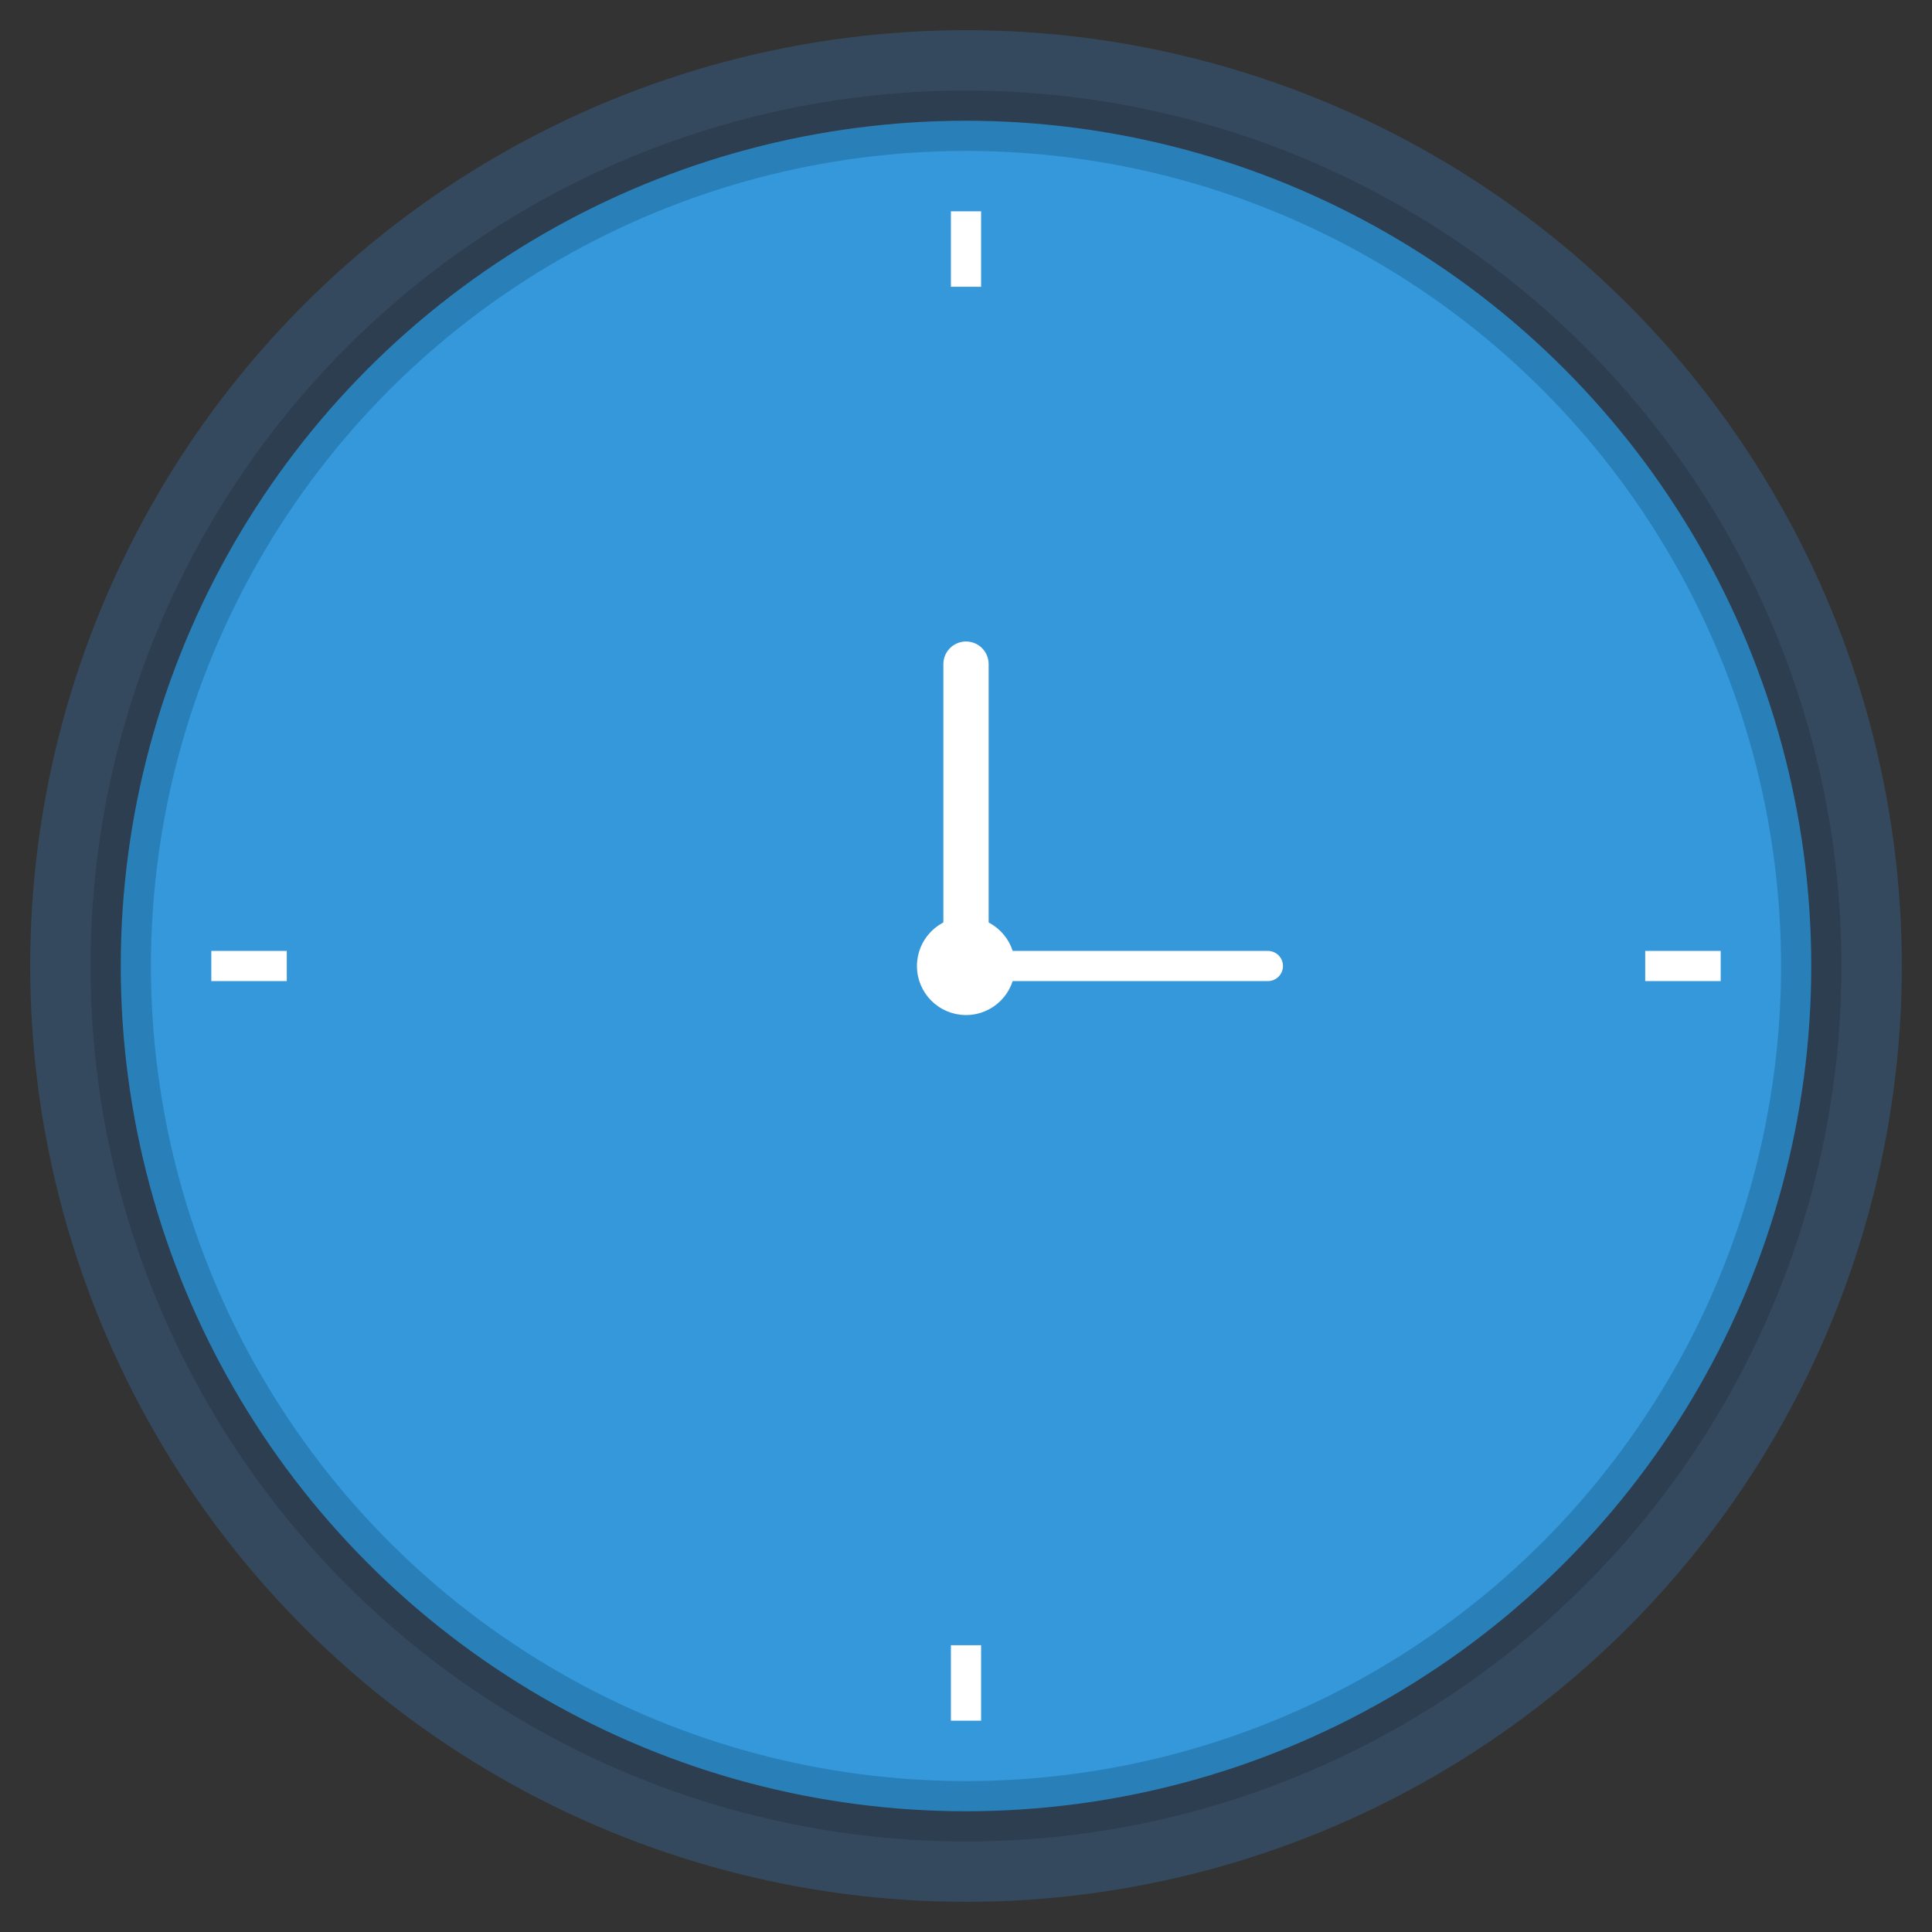 <?xml version="1.0" encoding="UTF-8" standalone="no"?>
<svg width="256" height="256" viewBox="0 0 256 256" xmlns="http://www.w3.org/2000/svg">
    <rect x="0" y="0" width="256" height="256" fill="#333333" stroke="none"/>
    <!-- Clock face -->
    <circle cx="128" cy="128" r="120" fill="#2C3E50" stroke="#34495E" stroke-width="8"/>
    <circle cx="128" cy="128" r="110" fill="#3498DB" stroke="#2980B9" stroke-width="4"/>
    
    <!-- Hour markers -->
    <g stroke="#FFFFFF" stroke-width="4">
        <line x1="128" y1="28" x2="128" y2="38"/>
        <line x1="228" y1="128" x2="218" y2="128"/>
        <line x1="128" y1="228" x2="128" y2="218"/>
        <line x1="28" y1="128" x2="38" y2="128"/>
    </g>
    
    <!-- Clock hands -->
    <g stroke="#FFFFFF" stroke-linecap="round">
        <!-- Hour hand -->
        <line x1="128" y1="128" x2="128" y2="88" stroke-width="6"/>
        <!-- Minute hand -->
        <line x1="128" y1="128" x2="168" y2="128" stroke-width="4"/>
        <!-- Center dot -->
        <circle cx="128" cy="128" r="6" fill="#FFFFFF"/>
    </g>
</svg> 